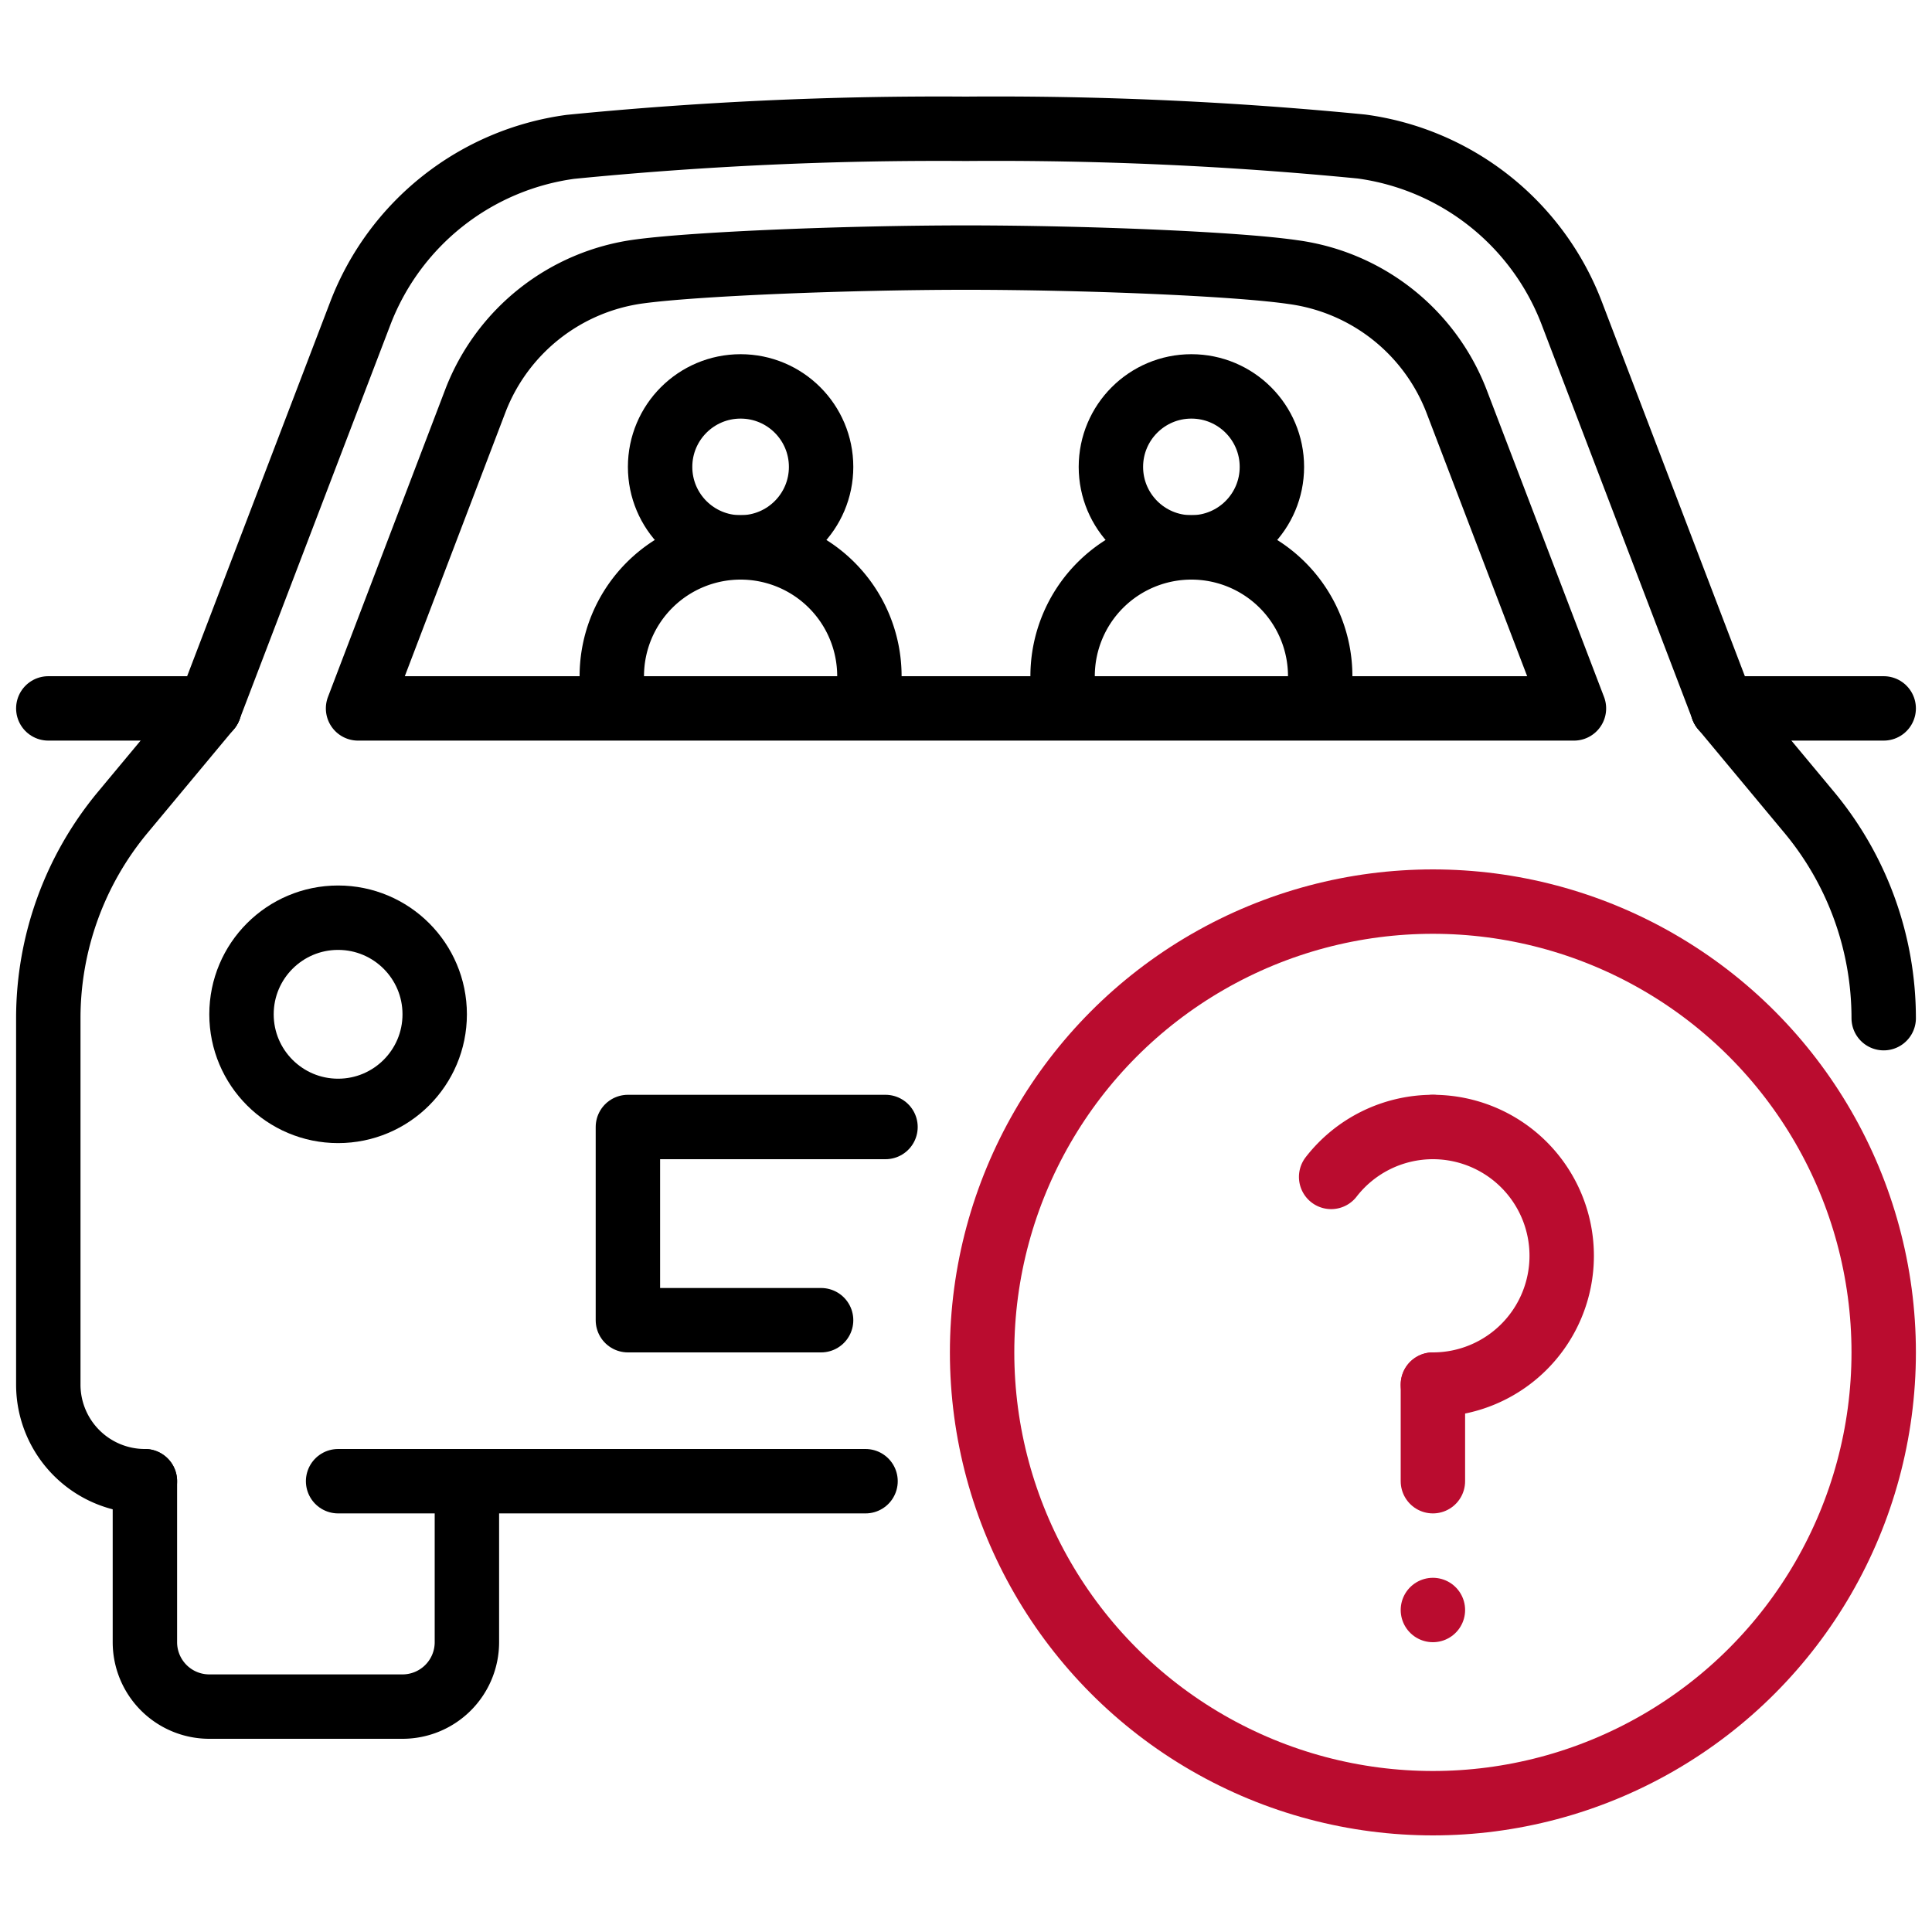 <svg xmlns="http://www.w3.org/2000/svg" width="60" height="60" viewBox="0 0 60 60">
  <defs>
    <style>
      .a, .b {
        fill: none;
        stroke-linecap: round;
        stroke-linejoin: round;
        stroke-width: 2px;
      }

      .a {
        stroke: #000;
      }

      .b {
        stroke: #ba0c2f;
      }
    </style>
  </defs>
  <title>car-body</title>
  <g>
    <path class="a" d="M14.5,46v5a2,2,0,0,1-2,2h-6a2,2,0,0,1-2-2V46"/>
    <path class="a" d="M58.5,31.62a10,10,0,0,0-2.32-6.4L53.5,22"/>
    <line class="a" x1="10.5" y1="46" x2="26.88" y2="46"/>
    <path class="a" d="M6.5,22,3.82,25.22a10,10,0,0,0-2.32,6.4V43a3,3,0,0,0,3,3"/>
    <path class="a" d="M53.5,22,48.81,9.72a8.16,8.16,0,0,0-6.53-5.17A116.34,116.34,0,0,0,30,4a116.34,116.34,0,0,0-12.28.56,8.16,8.16,0,0,0-6.53,5.17L6.5,22"/>
    <path class="a" d="M48.88,22l-3.65-9.55a6.35,6.35,0,0,0-5.08-4C38.37,8.19,33.65,8,30,8s-8.37.19-10.15.43a6.35,6.35,0,0,0-5.08,4L11.12,22Z"/>
    <circle class="a" cx="10.5" cy="31.5" r="3"/>
    <line class="a" x1="53.5" y1="22" x2="58.5" y2="22"/>
    <line class="a" x1="1.5" y1="22" x2="6.5" y2="22"/>
    <polyline class="a" points="27.5 35 19.5 35 19.5 41 25.5 41"/>
    <circle class="a" cx="23" cy="14.5" r="2.5"/>
    <path class="a" d="M33,21a4,4,0,0,1,8,0"/>
    <path class="a" d="M19,21a4,4,0,0,1,8,0"/>
    <circle class="a" cx="37" cy="14.5" r="2.5"/>
    <circle class="b" cx="44.5" cy="42" r="14"/>
    <g>
      <line class="b" x1="44.5" y1="46" x2="44.5" y2="43"/>
      <line class="b" x1="44.5" y1="50" x2="44.5" y2="50"/>
      <path class="b" d="M44.5,35a4,4,0,0,1,0,8"/>
      <path class="b" d="M41.34,36.55A4,4,0,0,1,44.5,35"/>
    </g>
  </g>
</svg>
